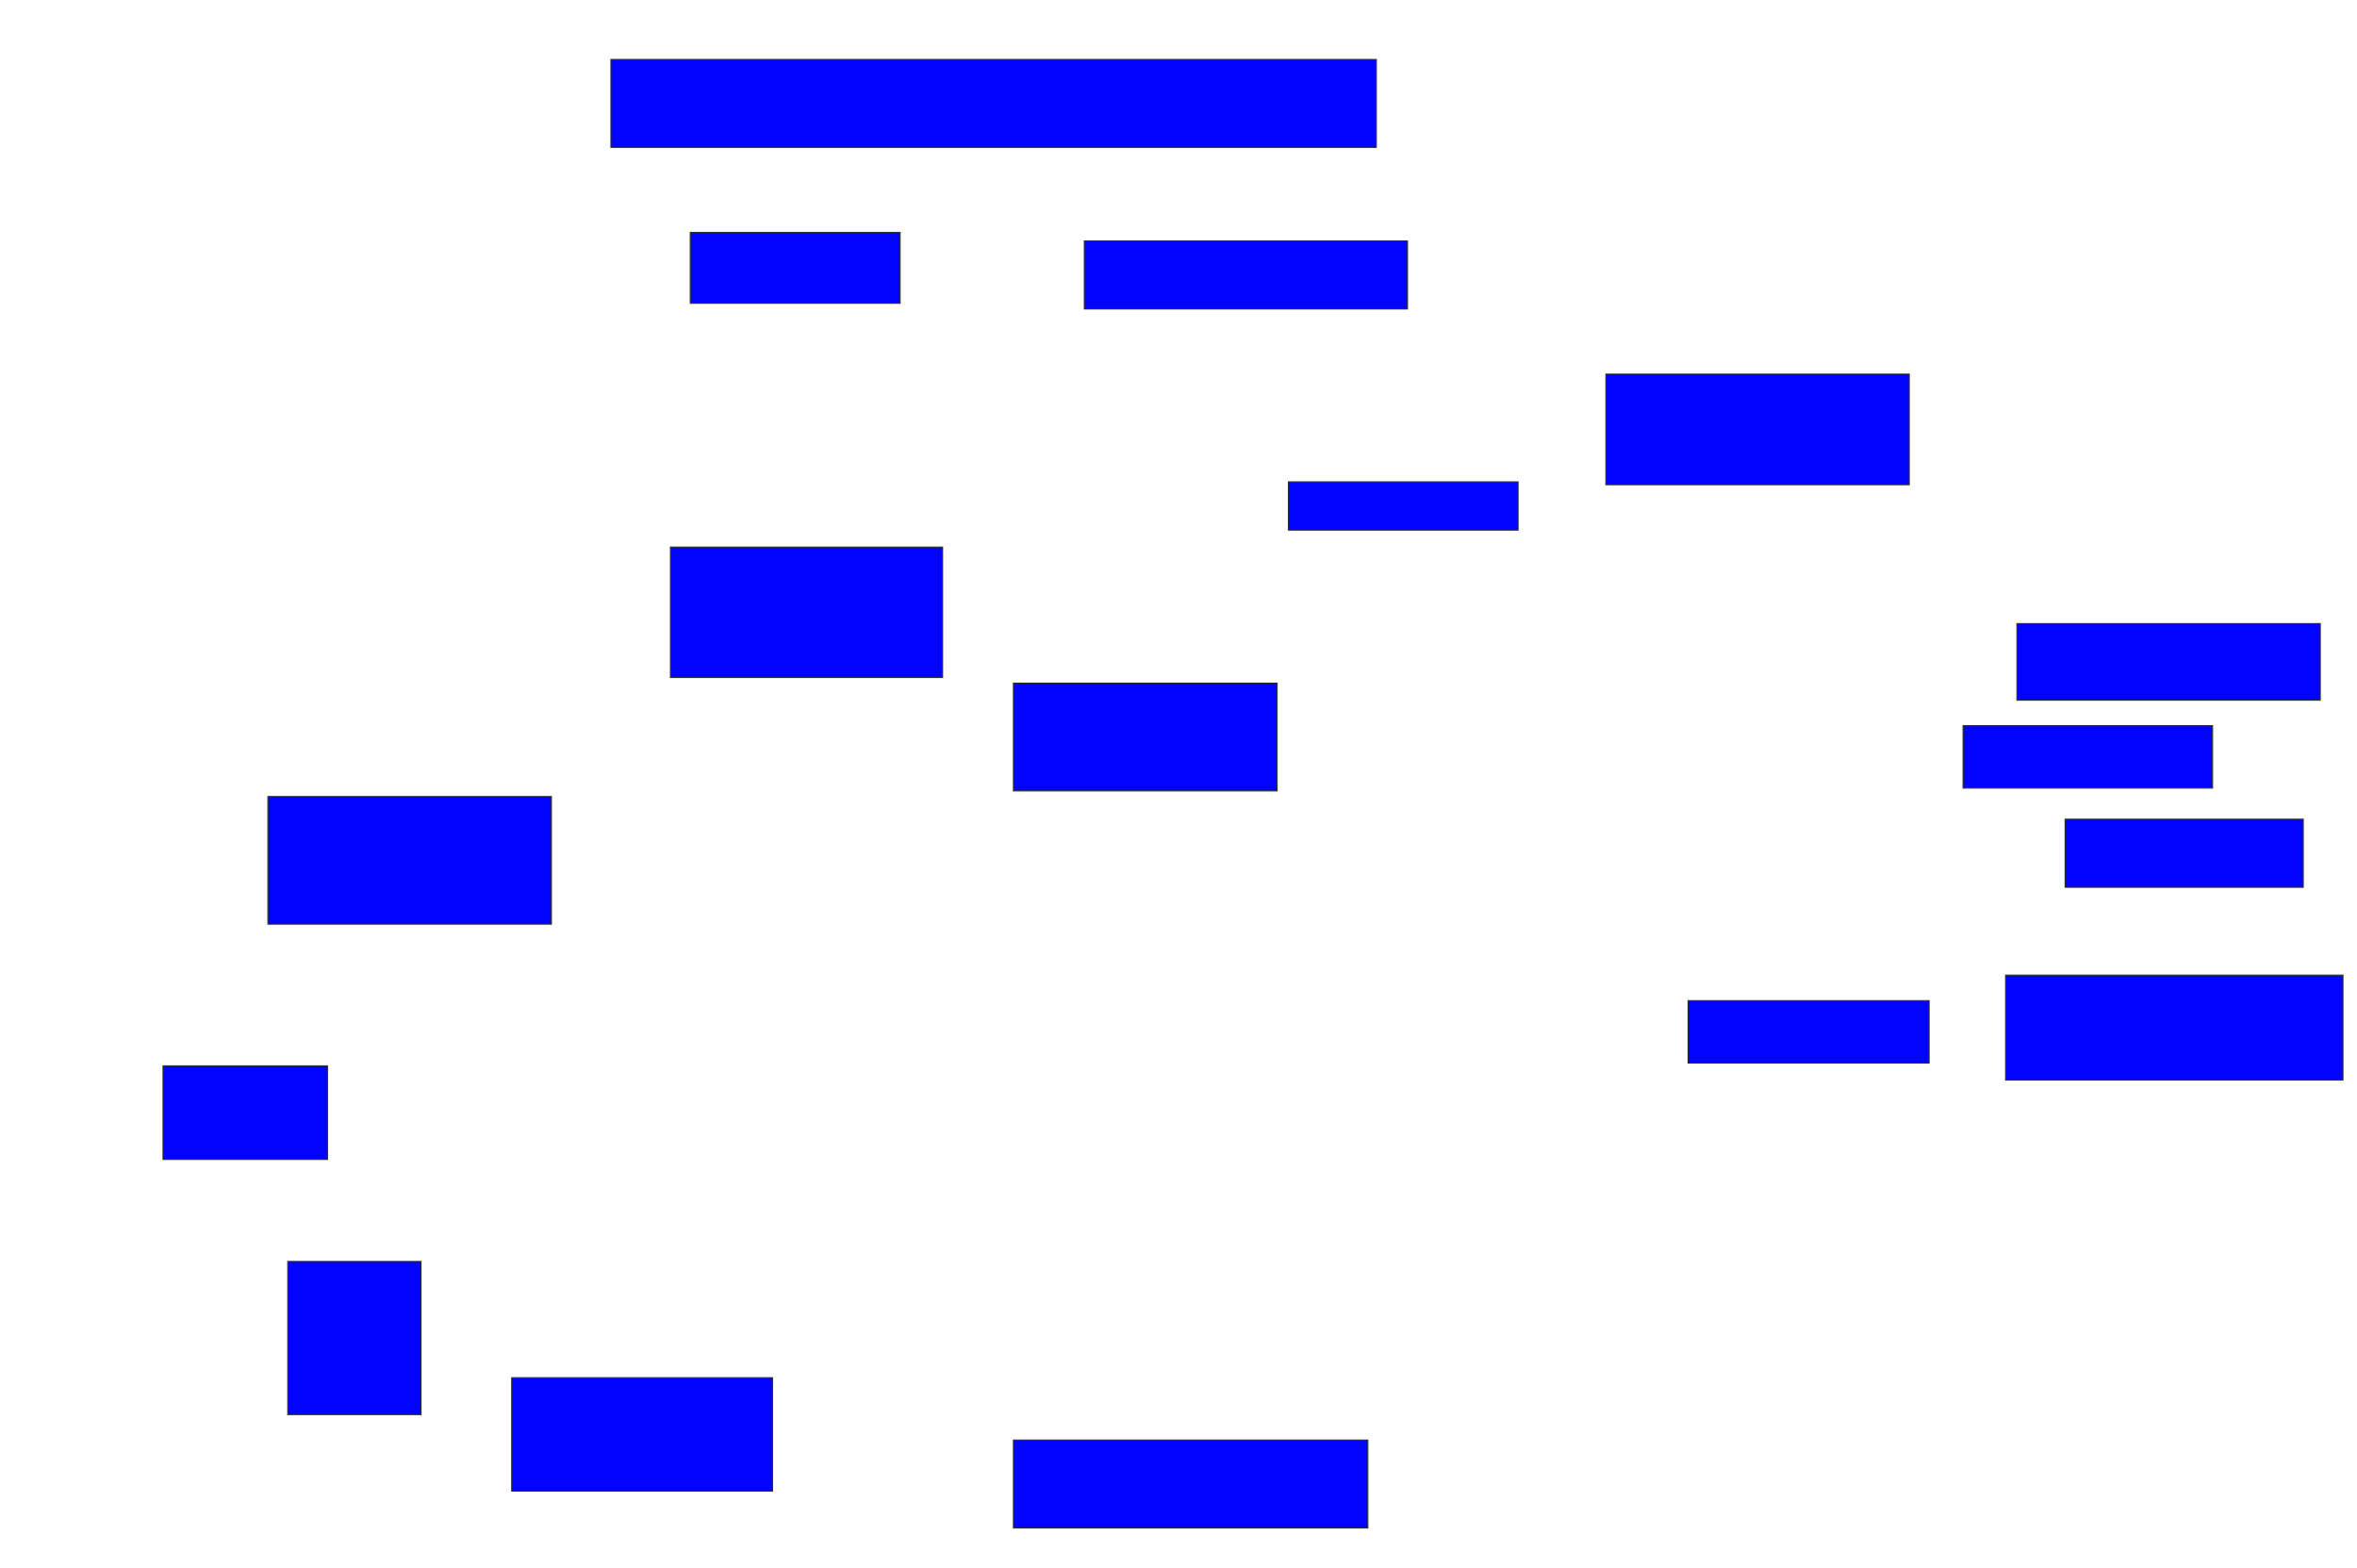 <svg xmlns="http://www.w3.org/2000/svg" width="2132" height="1418">
 <!-- Created with Image Occlusion Enhanced -->
 <g>
  <title>Labels</title>
 </g>
 <g>
  <title>Masks</title>
  <rect id="9baaf38b54284a43a8b0d0d2ecbe01e1-ao-1" height="79.487" width="692.308" y="53.795" x="552.615" stroke="#2D2D2D" fill="#0203ff"/>
  <rect id="9baaf38b54284a43a8b0d0d2ecbe01e1-ao-2" height="64.103" width="189.744" y="210.205" x="624.41" stroke="#2D2D2D" fill="#0203ff"/>
  <rect id="9baaf38b54284a43a8b0d0d2ecbe01e1-ao-3" height="61.538" width="292.308" y="217.897" x="980.821" stroke="#2D2D2D" fill="#0203ff"/>
  
  <rect id="9baaf38b54284a43a8b0d0d2ecbe01e1-ao-5" height="43.59" width="207.692" y="435.846" x="1165.436" stroke="#2D2D2D" fill="#0203ff"/>
  <rect id="9baaf38b54284a43a8b0d0d2ecbe01e1-ao-6" height="100" width="274.359" y="338.41" x="1452.615" stroke="#2D2D2D" fill="#0203ff"/>
  <rect id="9baaf38b54284a43a8b0d0d2ecbe01e1-ao-7" height="69.231" width="274.359" y="564.051" x="1824.41" stroke="#2D2D2D" fill="#0203ff"/>
  <rect stroke="#2D2D2D" id="9baaf38b54284a43a8b0d0d2ecbe01e1-ao-8" height="56.41" width="225.641" y="656.359" x="1775.692" fill="#0203ff"/>
  <rect id="9baaf38b54284a43a8b0d0d2ecbe01e1-ao-9" height="61.538" width="215.385" y="740.974" x="1868" stroke-linecap="null" stroke-linejoin="null" stroke-dasharray="null" stroke="#2D2D2D" fill="#0203ff"/>
  <rect id="9baaf38b54284a43a8b0d0d2ecbe01e1-ao-10" height="94.872" width="305.128" y="882" x="1814.154" stroke-linecap="null" stroke-linejoin="null" stroke-dasharray="null" stroke="#2D2D2D" fill="#0203ff"/>
  <rect id="9baaf38b54284a43a8b0d0d2ecbe01e1-ao-11" height="56.41" width="217.949" y="905.077" x="1526.974" stroke-linecap="null" stroke-linejoin="null" stroke-dasharray="null" stroke="#2D2D2D" fill="#0203ff"/>
  <rect id="9baaf38b54284a43a8b0d0d2ecbe01e1-ao-12" height="79.487" width="320.513" y="1302.513" x="916.718" stroke-linecap="null" stroke-linejoin="null" stroke-dasharray="null" stroke="#2D2D2D" fill="#0203ff"/>
  <rect id="9baaf38b54284a43a8b0d0d2ecbe01e1-ao-13" height="102.564" width="235.897" y="1246.102" x="462.872" stroke-linecap="null" stroke-linejoin="null" stroke-dasharray="null" stroke="#2D2D2D" fill="#0203ff"/>
  <rect id="9baaf38b54284a43a8b0d0d2ecbe01e1-ao-14" height="138.462" width="120.513" y="1140.974" x="260.308" stroke-linecap="null" stroke-linejoin="null" stroke-dasharray="null" stroke="#2D2D2D" fill="#0203ff"/>
  <rect id="9baaf38b54284a43a8b0d0d2ecbe01e1-ao-15" height="84.615" width="148.718" y="964.051" x="147.487" stroke-linecap="null" stroke-linejoin="null" stroke-dasharray="null" stroke="#2D2D2D" fill="#0203ff"/>
  <rect id="9baaf38b54284a43a8b0d0d2ecbe01e1-ao-16" height="115.385" width="256.41" y="720.461" x="242.359" stroke-linecap="null" stroke-linejoin="null" stroke-dasharray="null" stroke="#2D2D2D" fill="#0203ff"/>
  <rect id="9baaf38b54284a43a8b0d0d2ecbe01e1-ao-17" height="117.949" width="246.154" y="494.82" x="606.462" stroke-linecap="null" stroke-linejoin="null" stroke-dasharray="null" stroke="#2D2D2D" fill="#0203ff"/>
  <rect id="9baaf38b54284a43a8b0d0d2ecbe01e1-ao-18" height="97.436" width="238.462" y="617.897" x="916.718" stroke-linecap="null" stroke-linejoin="null" stroke-dasharray="null" stroke="#2D2D2D" fill="#0203ff"/>
 </g>
</svg>